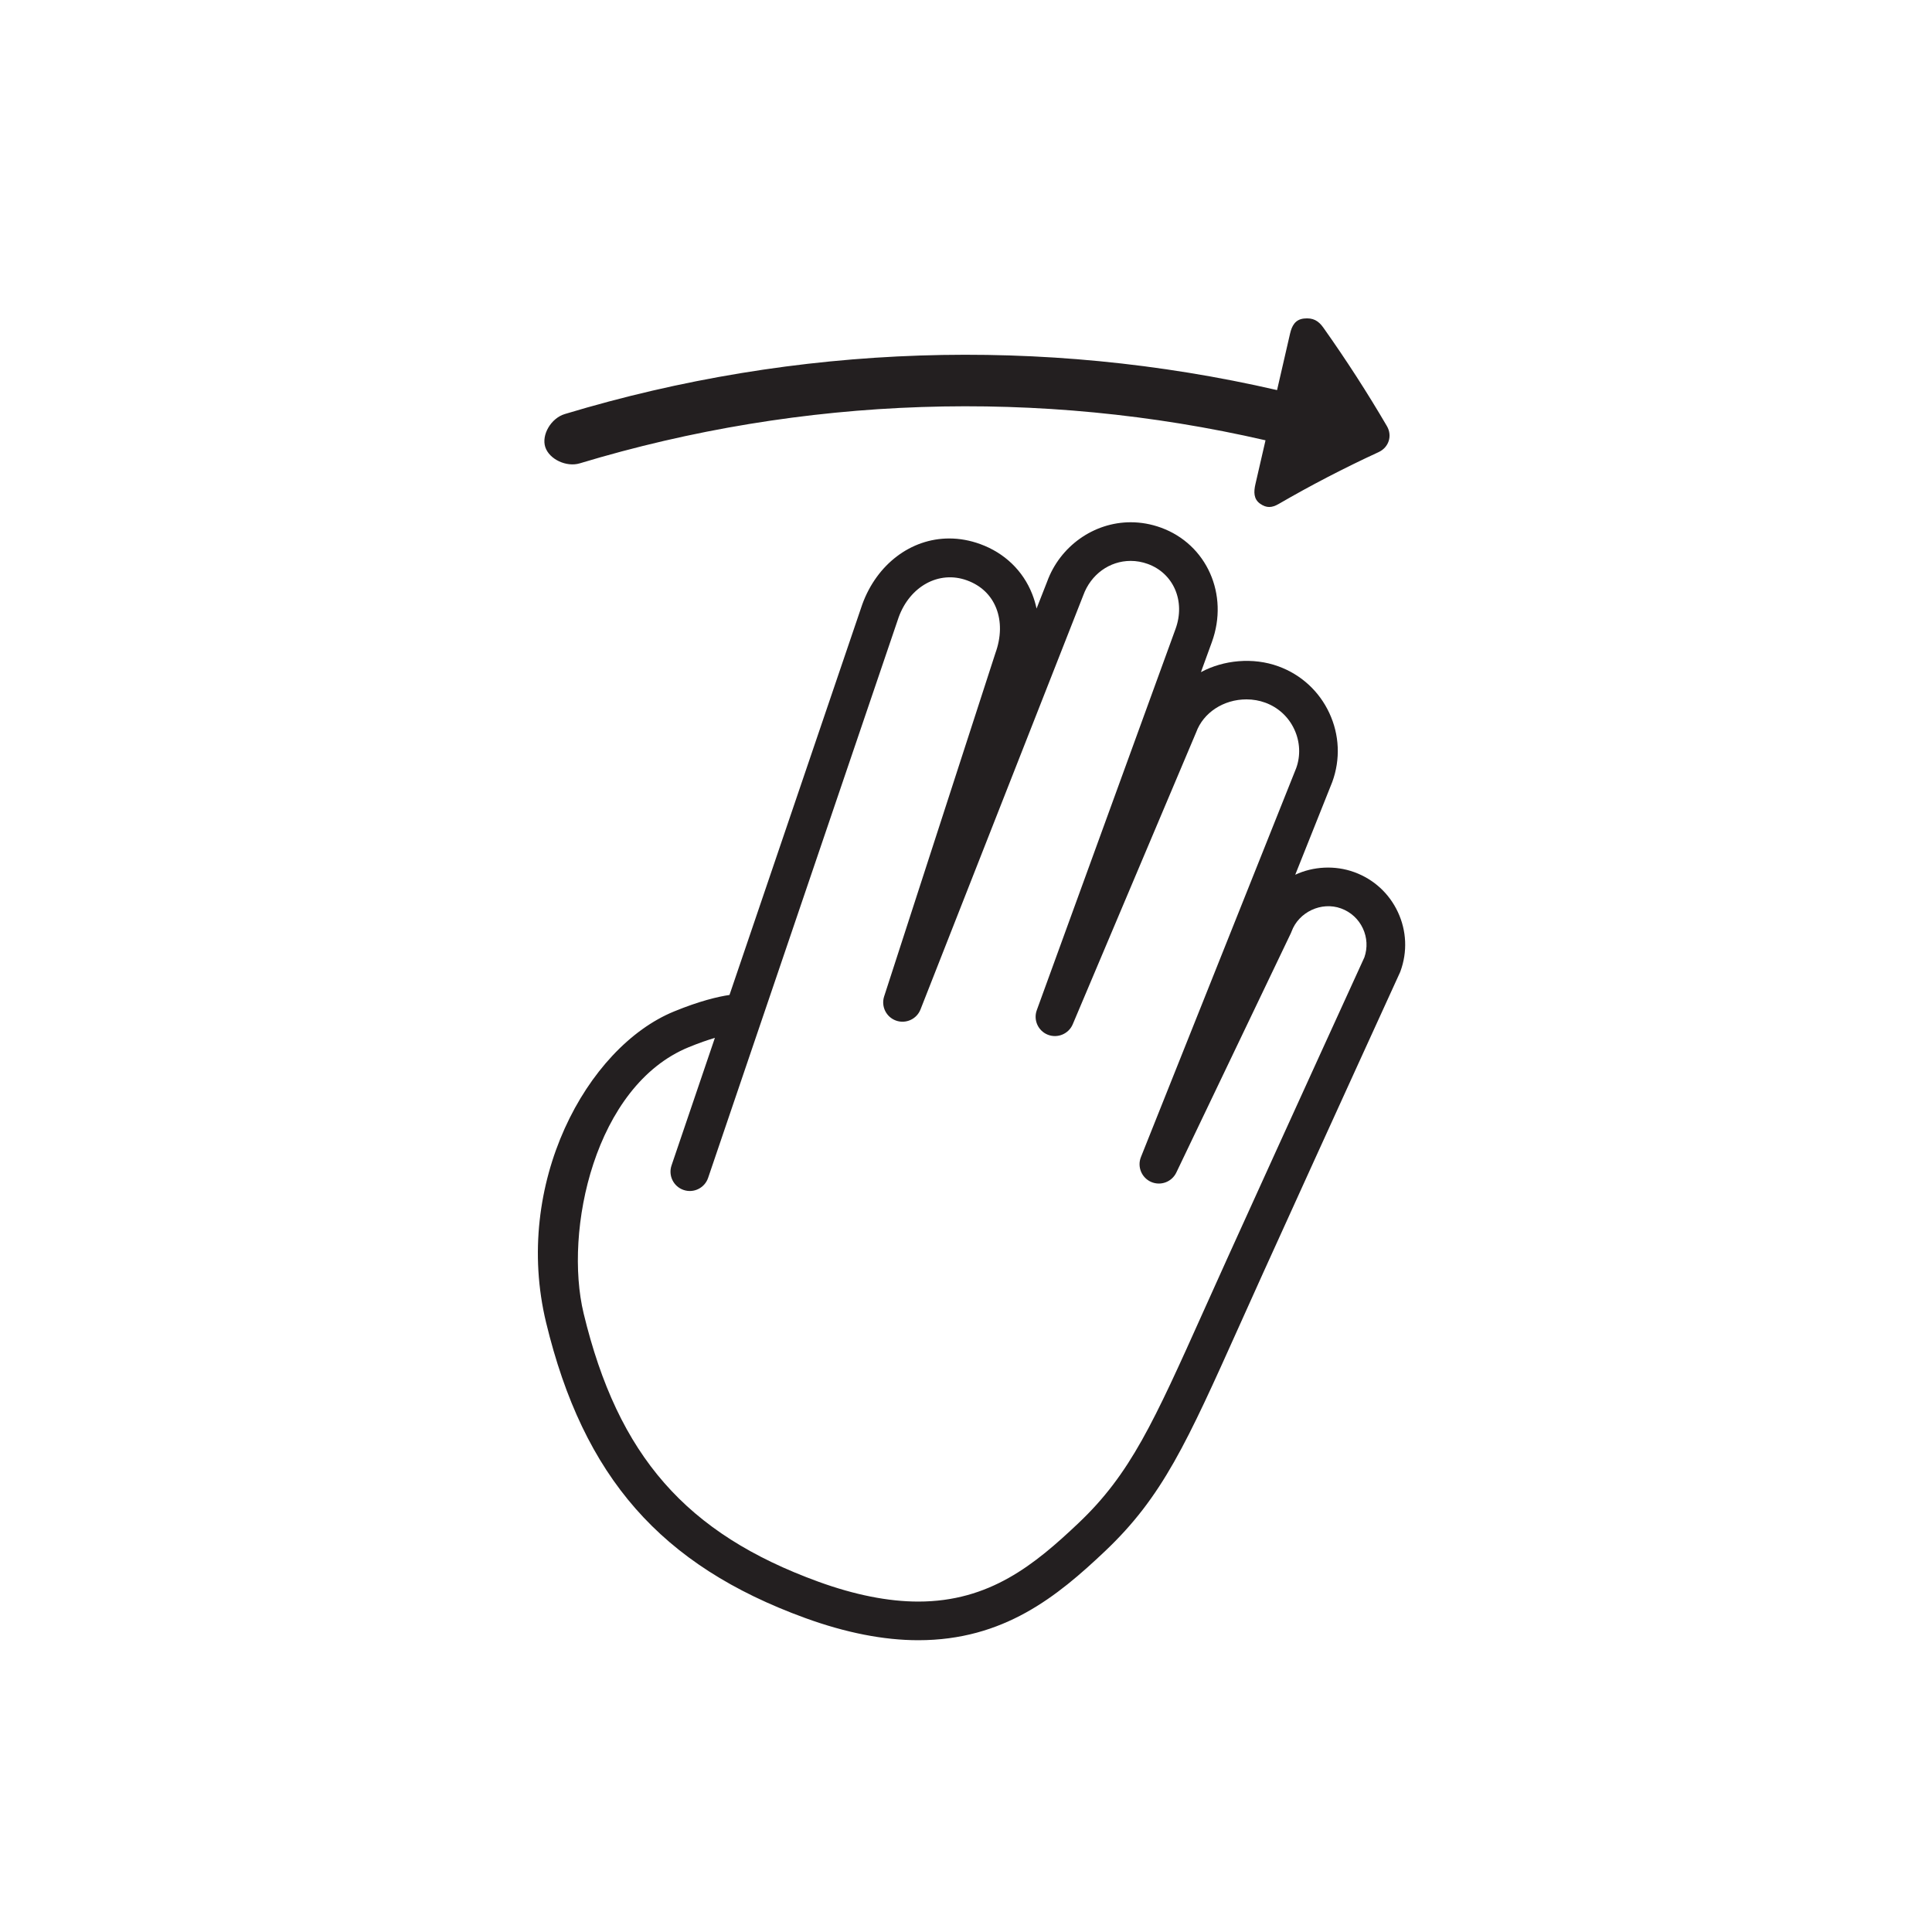<?xml version="1.0" encoding="utf-8"?>
<!-- Generator: Adobe Illustrator 16.0.0, SVG Export Plug-In . SVG Version: 6.00 Build 0)  -->
<!DOCTYPE svg PUBLIC "-//W3C//DTD SVG 1.1//EN" "http://www.w3.org/Graphics/SVG/1.1/DTD/svg11.dtd">
<svg version="1.1" id="Layer_1" xmlns="http://www.w3.org/2000/svg" xmlns:xlink="http://www.w3.org/1999/xlink" x="0px" y="0px"
	 width="150px" height="150px" viewBox="0 0 150 150" enable-background="new 0 0 150 150" xml:space="preserve">
<g>
	<path fill="#231F20" d="M102.741,25.433c1.78,2.512,3.427,5.066,4.938,7.649c0.442,0.759,0.141,1.658-0.646,2.021
		c-2.688,1.24-5.274,2.584-7.751,4.021c-0.531,0.308-0.95,0.336-1.453-0.021c-0.503-0.358-0.496-0.916-0.36-1.508
		c0.262-1.137,0.523-2.273,0.785-3.41c-17.562-4.042-35.919-3.444-53.245,1.79c-1.025,0.309-2.358-0.31-2.672-1.258
		c-0.313-0.95,0.441-2.248,1.515-2.571c17.995-5.437,37.06-6.057,55.299-1.859c0.337-1.462,0.673-2.924,1.009-4.386
		c0.137-0.59,0.389-1.097,1.083-1.17C101.936,24.658,102.359,24.894,102.741,25.433z"/>
	<g>
		<path fill="#231F20" d="M71.293,127.346c-2.683,0-5.637-0.58-8.782-1.725c-11.2-4.076-17.215-10.936-20.111-22.934
			c-2.603-10.775,3.148-21.381,9.938-24.16c1.969-0.807,3.386-1.143,4.3-1.279l10.309-30.324c1.135-3.12,3.779-5.117,6.749-5.117
			c0.806,0,1.615,0.146,2.407,0.435c1.887,0.686,3.32,2.062,4.035,3.876c0.145,0.366,0.258,0.744,0.34,1.131l0.821-2.092
			c0.997-2.742,3.61-4.609,6.488-4.609c0.798,0,1.589,0.141,2.353,0.419c3.556,1.294,5.291,5.196,3.949,8.885l-0.849,2.333
			c1.757-0.945,4.046-1.169,6.017-0.45c1.756,0.64,3.159,1.925,3.949,3.619c0.791,1.695,0.874,3.596,0.233,5.353l-2.877,7.208
			c1.39-0.649,3.079-0.75,4.585-0.201c1.506,0.548,2.708,1.649,3.386,3.102c0.677,1.452,0.748,3.082,0.199,4.589
			c-0.014,0.037-0.028,0.074-0.045,0.11c0,0-5.214,11.403-10.598,23.272c-0.672,1.48-1.286,2.85-1.856,4.121
			c-4.098,9.127-5.968,13.293-10.447,17.533C82.096,123.934,77.937,127.346,71.293,127.346z M55.504,80.58
			c-0.562,0.166-1.238,0.398-2.03,0.723c-7.307,2.992-9.712,14.248-8.158,20.682c2.667,11.047,7.945,17.078,18.221,20.818
			c2.816,1.023,5.426,1.543,7.757,1.543c5.545,0,9.044-2.877,12.43-6.084c4.049-3.832,5.842-7.828,9.772-16.584
			c0.572-1.275,1.188-2.646,1.861-4.131c5.159-11.375,10.162-22.32,10.574-23.221c0.255-0.739,0.213-1.534-0.117-2.244
			c-0.339-0.726-0.94-1.276-1.693-1.551c-1.532-0.558-3.295,0.284-3.846,1.794c-0.017,0.045-0.035,0.09-0.056,0.134l-8.891,18.579
			c-0.351,0.729-1.213,1.051-1.956,0.727c-0.74-0.326-1.091-1.18-0.791-1.93l12.055-30.198c0.35-0.961,0.303-2.047-0.149-3.015
			c-0.451-0.969-1.253-1.703-2.258-2.069c-0.461-0.168-0.95-0.253-1.454-0.253c-1.779,0-3.349,1.027-3.906,2.558l-9.582,22.667
			c-0.318,0.75-1.179,1.107-1.931,0.812c-0.757-0.297-1.139-1.145-0.86-1.908L91.27,48.826c0.779-2.143-0.148-4.31-2.157-5.041
			c-0.434-0.157-0.88-0.237-1.326-0.237c-1.646,0-3.092,1.049-3.682,2.671L71.467,78.375c-0.297,0.754-1.139,1.135-1.902,0.863
			c-0.763-0.273-1.171-1.104-0.921-1.875l8.639-26.654c0.451-1.244,0.468-2.466,0.064-3.49c-0.402-1.019-1.188-1.765-2.271-2.159
			c-2.181-0.793-4.429,0.461-5.302,2.859L54.977,91.451c-0.267,0.785-1.118,1.205-1.902,0.938c-0.785-0.266-1.204-1.117-0.938-1.902
			l0.037-0.111L55.504,80.58z"/>
	</g>
</g>
</svg>
